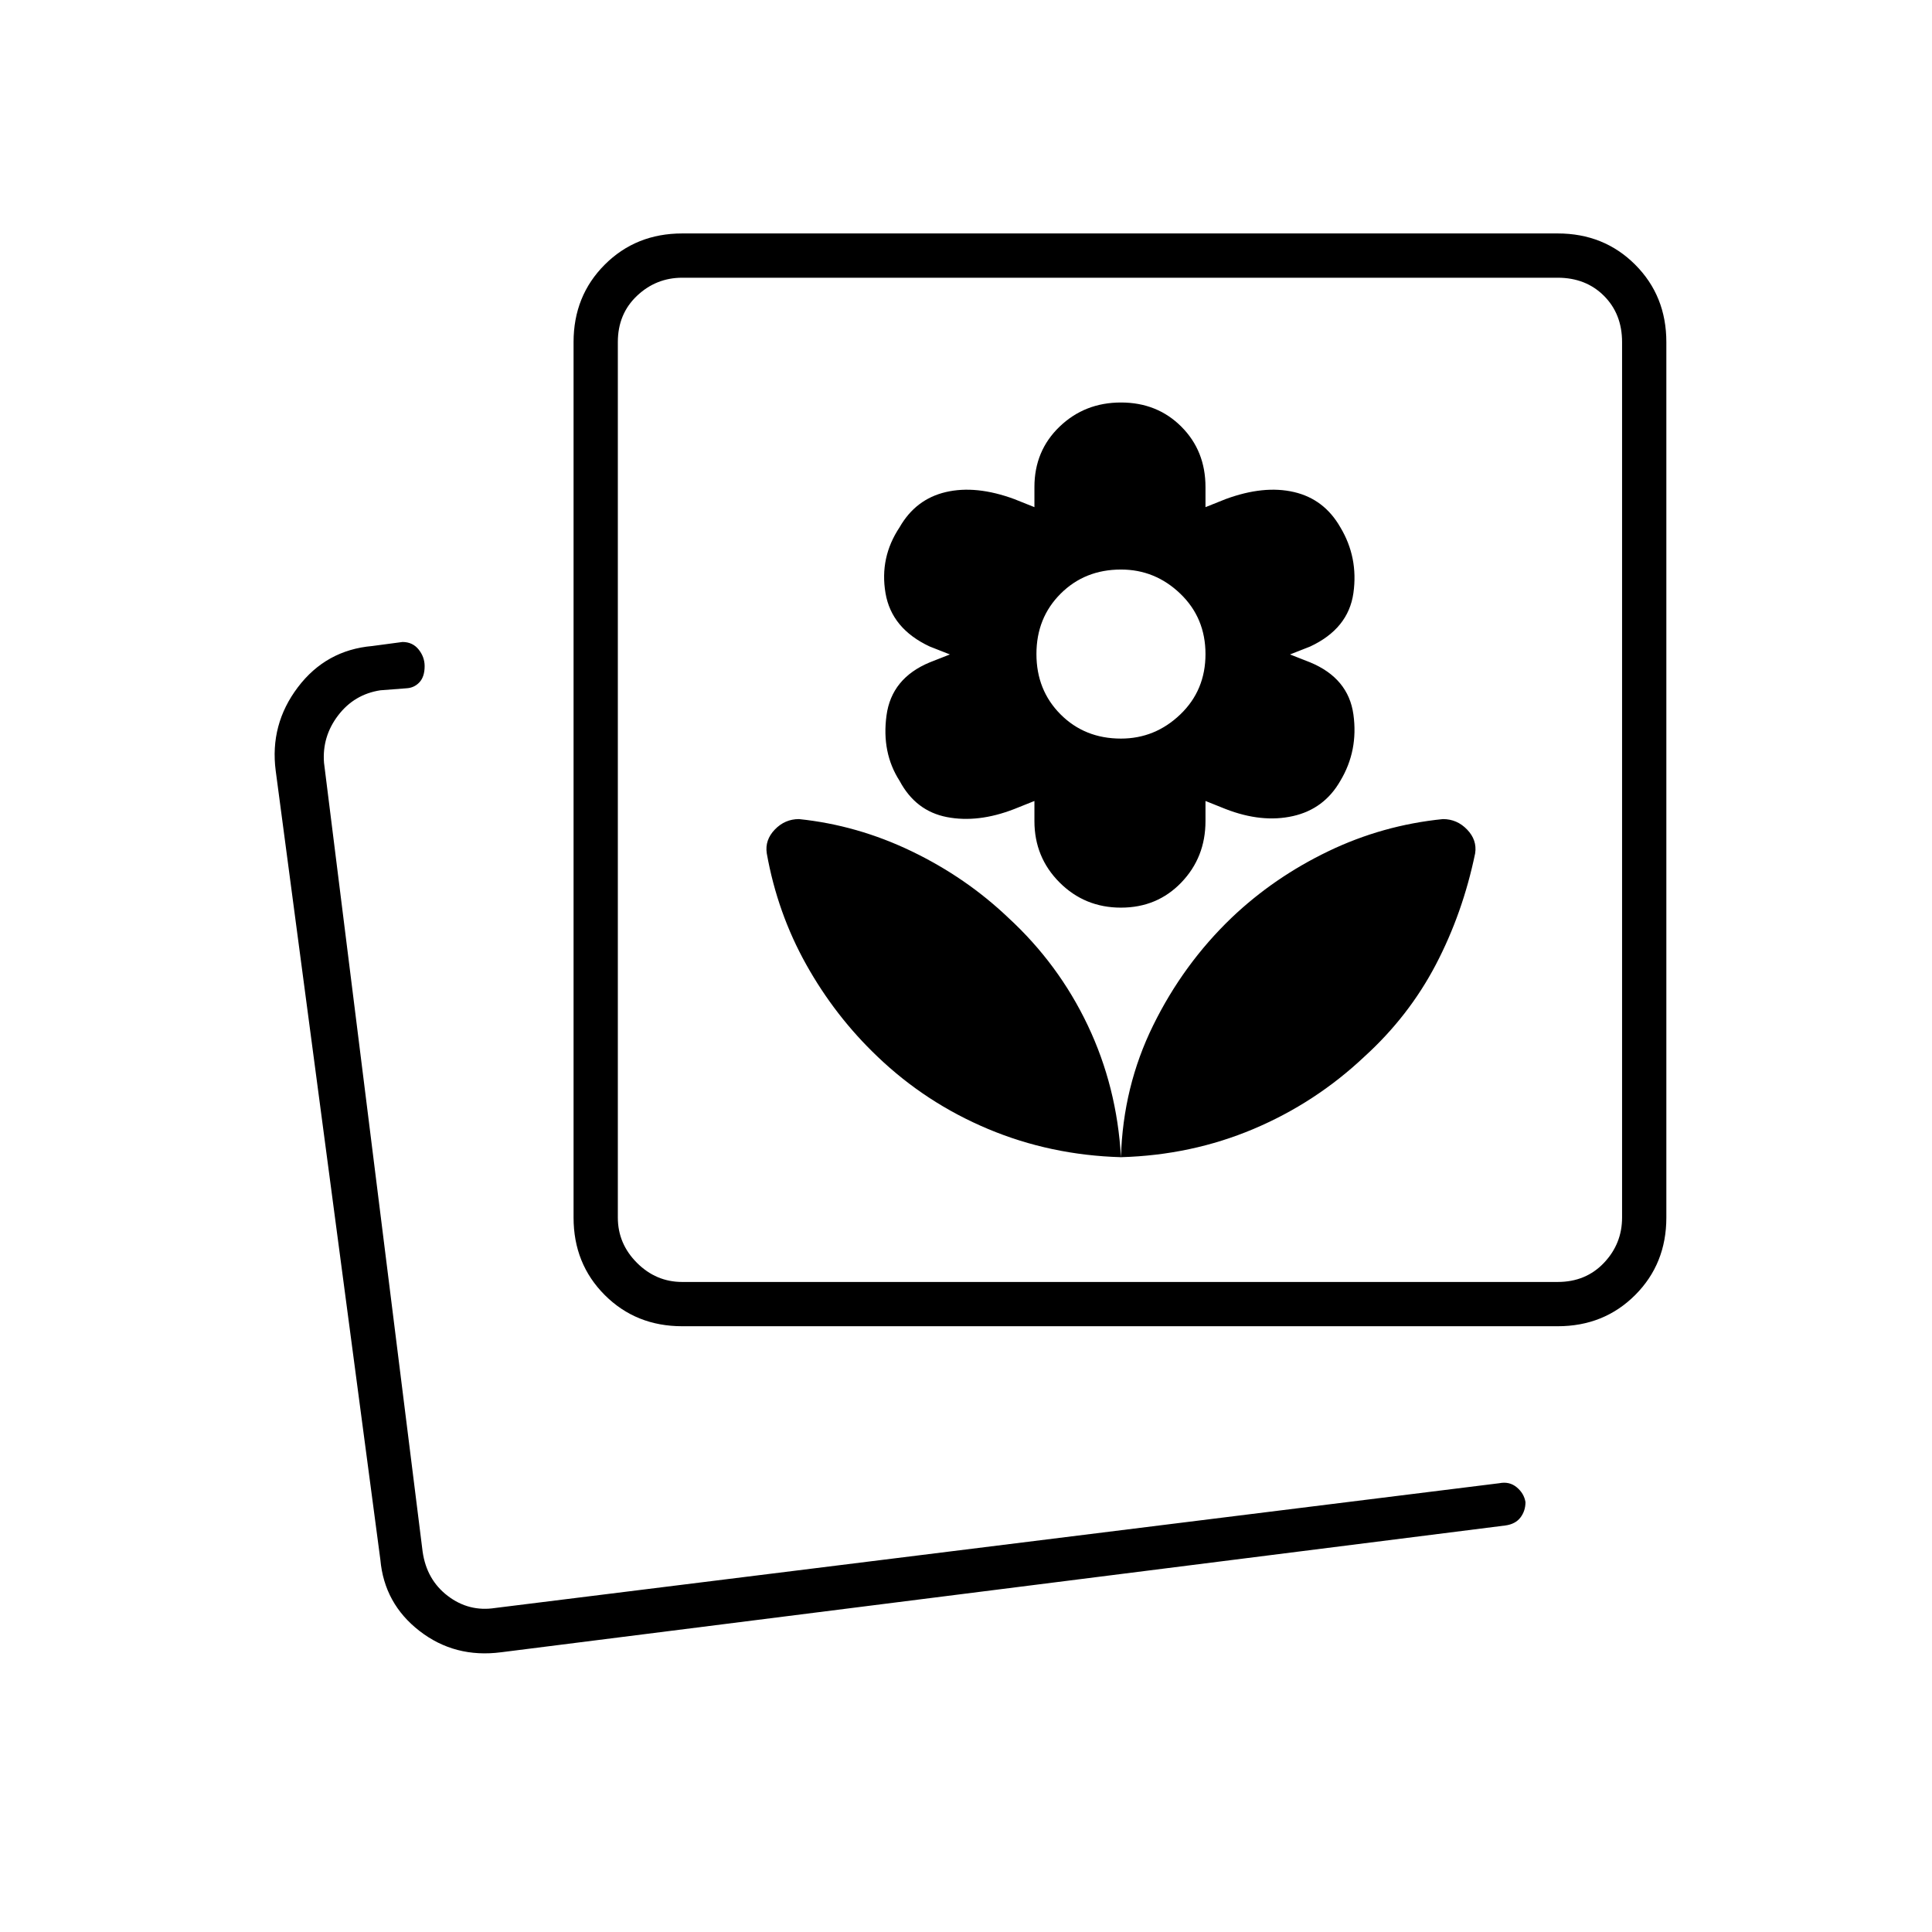 <svg xmlns="http://www.w3.org/2000/svg" height="48" viewBox="0 -960 960 960" width="48"><path d="M557-385q35-1 65.82-14 30.81-13 55.18-36 22-20 35.44-45.65Q726.87-506.31 733-536q1-6.6-4-11.8-5-5.2-12-5.2-30 3-57 16t-48 33q-24 23-39 53.5T557-385Zm0 0q-2-35-16.5-65.5T501-504q-21-20-48-33t-56-16q-7 0-12 5.2t-4 11.8q5.29 29.69 19.65 55.35Q415-455 436-435q24 23 55 36t66 14Zm0-124q18 0 30-12.5t12-30.5v-10l10 4q18 7 33.5 3.5T666-572q9-15 6.5-33T651-630.88l-10-3.93 10-3.93q19-8.87 21.5-26.57Q675-683 666-698q-8-14-23-17.5t-34 3.5l-10 4v-10q0-18-12-30t-30-12q-18 0-30.5 12T514-718v10l-10-4q-19-7-34-3.5T447-698q-10 15-7 32.69 3 17.7 22 26.57l10 3.93-10 3.93q-19 7.88-21.5 26.38T447-572q8 15 23.5 18t33.5-4l10-4v10q0 18 12.5 30.5T557-509Zm-.02-84Q539-593 527-605.02t-12-30Q515-653 527.02-665t30-12q16.98 0 29.48 12.02t12.5 30Q599-617 586.48-605t-29.5 12ZM249-139q-23 3-40.53-10.57Q190.95-163.14 189-185l-52-392q-3-23 11-41.5t37-20.5l15-2q5 0 8 3.71 3 3.72 3 8.29 0 5.25-2.58 8.02-2.59 2.77-6.42 2.98l-13 1q-13 2-21 12.5t-7 23.5l49 392q2 14 12.5 22t23.5 6l499-62q5-1 8.64 2.01 3.65 3.02 4.36 7.38 0 4.39-2.51 7.67-2.52 3.27-7.49 3.94l-499 63Zm90-162q-23 0-38.5-15.5T285-355v-435q0-23 15.5-38.5T339-844h435q23 0 38.5 15.5T828-790v435q0 23-15.5 38.5T774-301H339Zm0-22h435q14 0 23-9.5t9-22.5v-435q0-14-9-23t-23-9H339q-13 0-22.5 9t-9.5 23v435q0 13 9.5 22.5T339-323ZM214-157Zm343-416Z"/></svg>